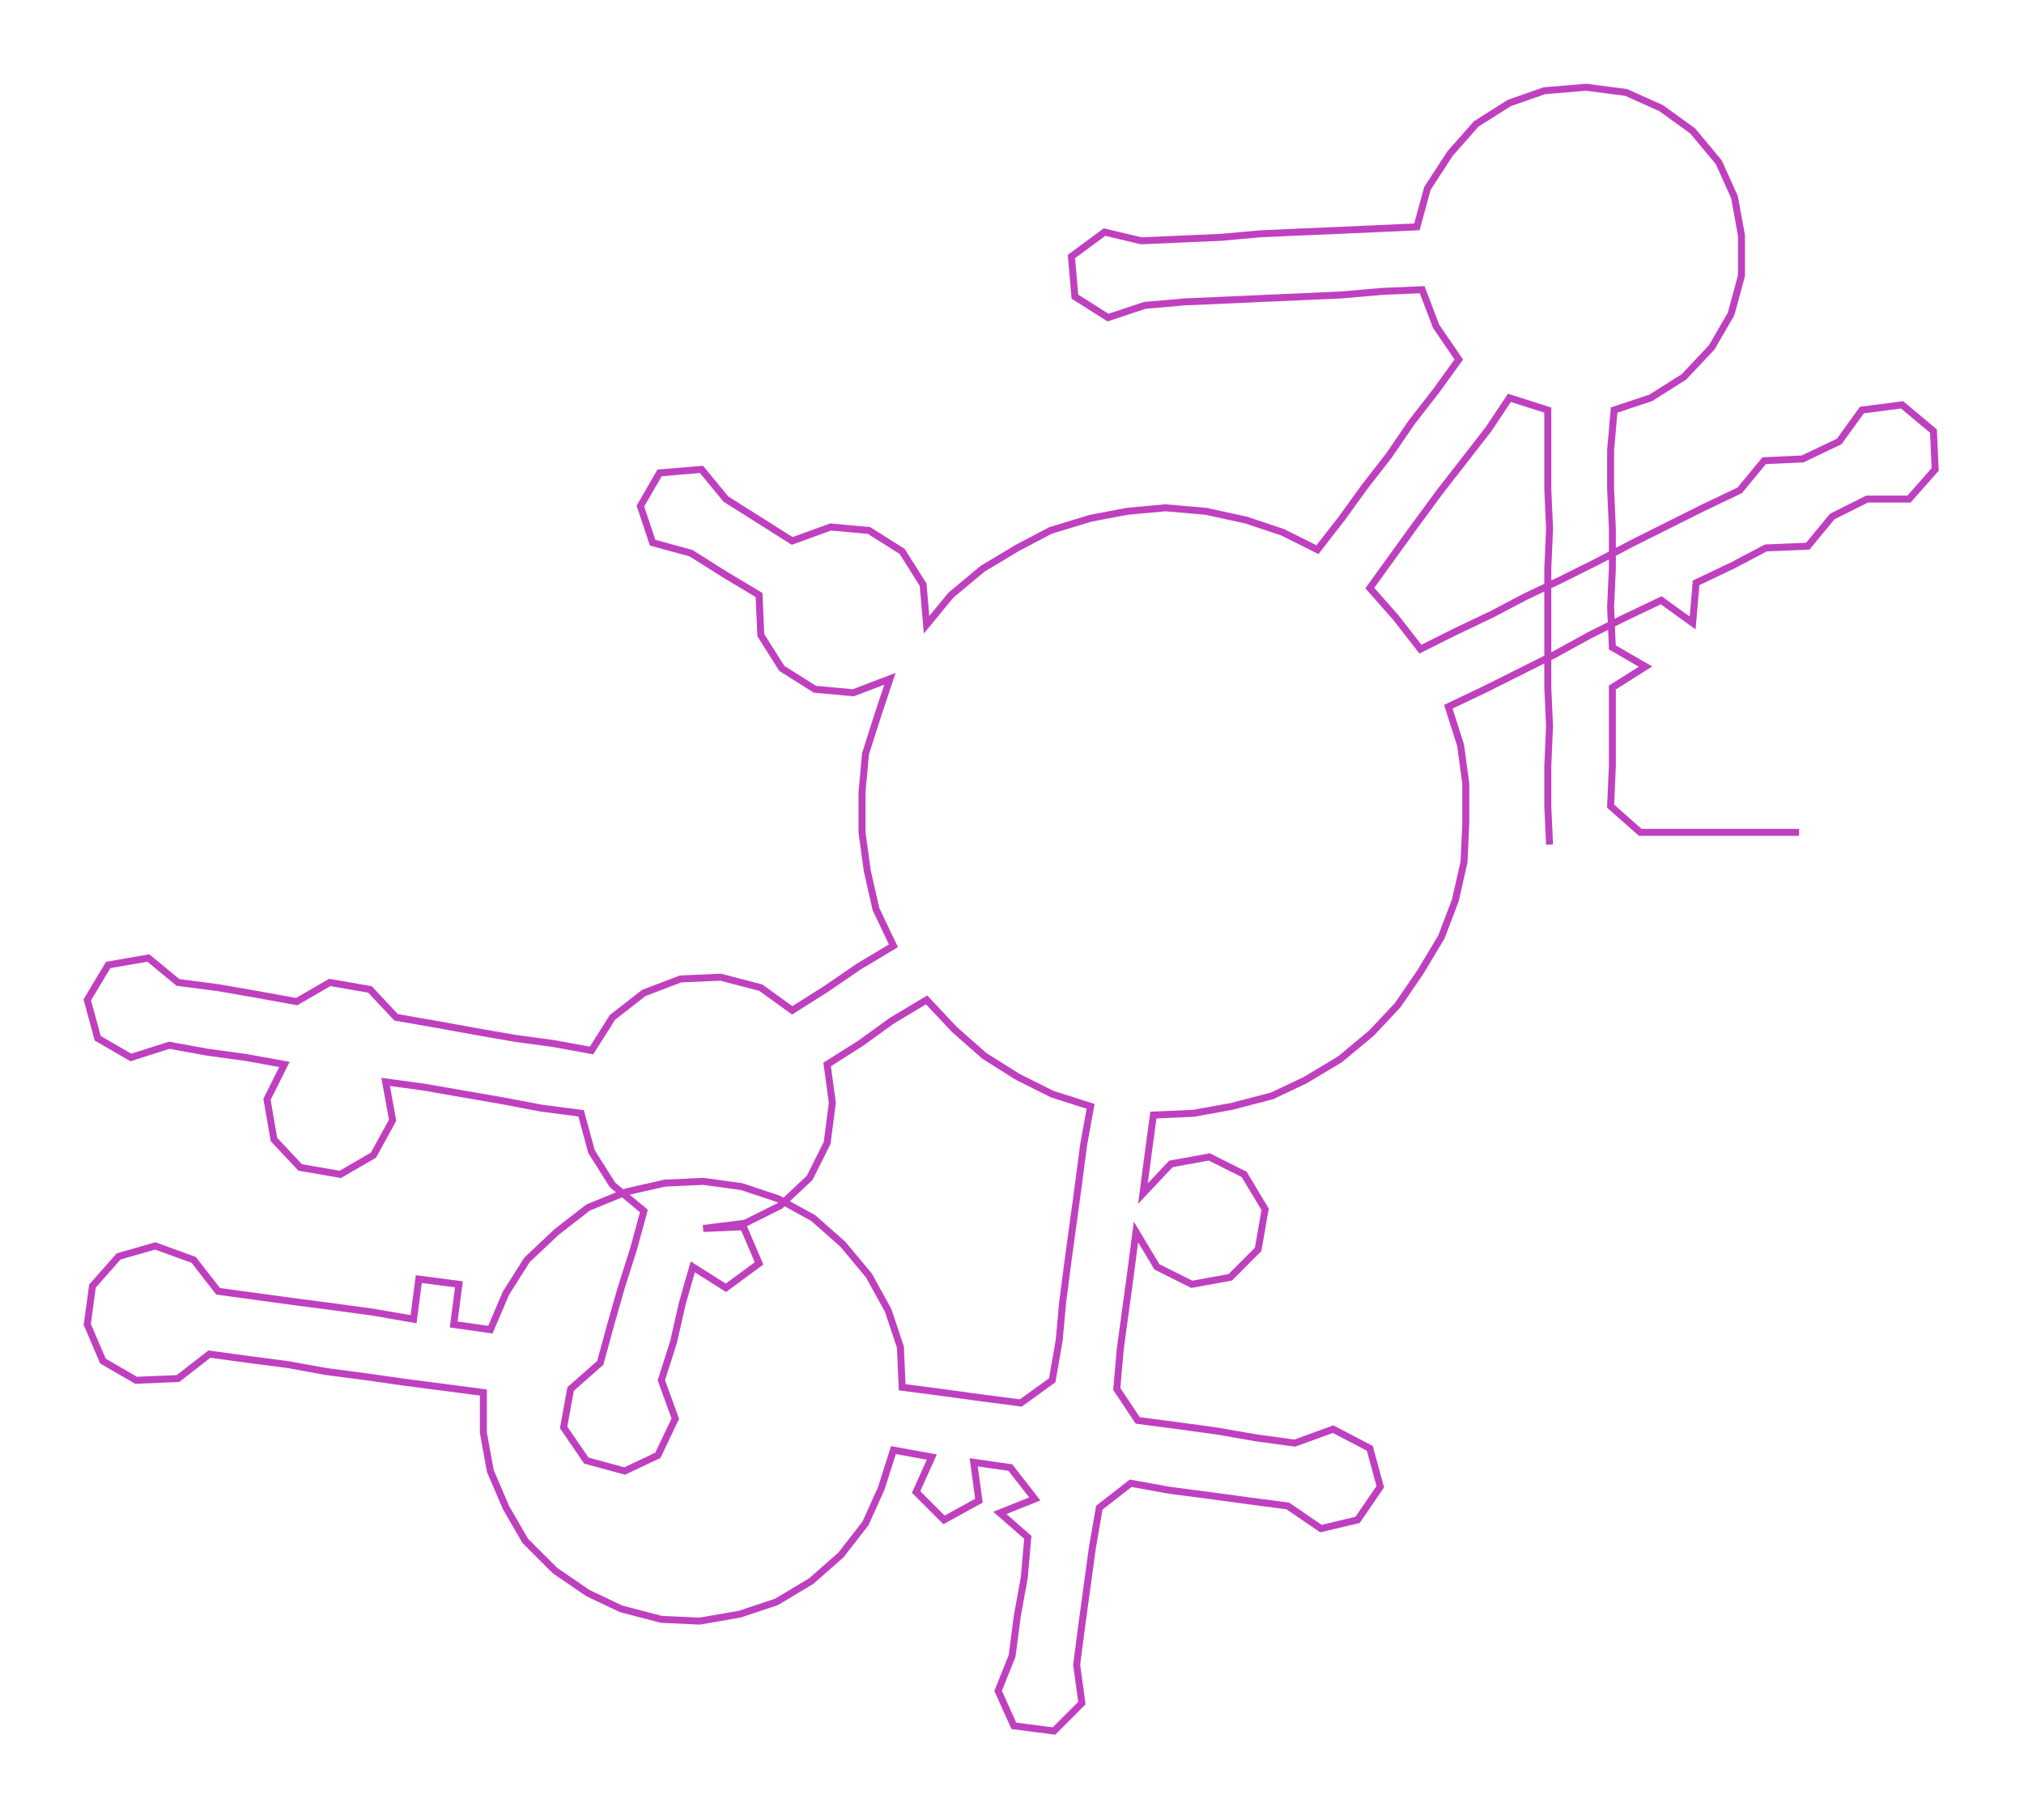 <ns0:svg xmlns:ns0="http://www.w3.org/2000/svg" width="300px" height="269.754px" viewBox="0 0 1159.9 1042.96"><ns0:path style="stroke:#bf40bf;stroke-width:4px;fill:none;" d="M888 484 L888 484 L887 462 L887 439 L888 416 L887 394 L887 371 L887 348 L887 326 L888 303 L887 280 L887 258 L887 235 L865 228 L853 246 L839 264 L825 282 L811 301 L798 319 L785 337 L800 354 L814 372 L834 362 L855 352 L874 342 L895 332 L915 322 L936 311 L956 301 L976 291 L997 281 L1011 264 L1033 263 L1054 253 L1067 235 L1090 232 L1108 247 L1109 269 L1094 286 L1070 286 L1050 296 L1036 313 L1012 314 L993 324 L972 334 L970 357 L952 344 L931 354 L911 364 L891 375 L871 385 L851 395 L830 405 L837 427 L840 449 L840 472 L839 494 L834 516 L826 537 L814 557 L801 576 L786 592 L768 607 L748 619 L729 628 L706 634 L684 638 L661 639 L658 661 L655 684 L671 667 L693 663 L713 673 L725 693 L721 716 L705 732 L683 736 L663 726 L651 706 L648 729 L645 751 L642 773 L640 796 L652 814 L675 817 L697 820 L720 824 L742 827 L764 819 L785 830 L791 852 L778 871 L757 876 L738 863 L715 860 L693 857 L670 854 L648 850 L630 864 L626 887 L623 909 L620 931 L617 954 L620 976 L604 992 L581 989 L572 969 L580 949 L583 926 L587 904 L589 881 L573 867 L593 859 L579 841 L558 838 L561 860 L541 871 L525 855 L534 835 L512 831 L505 853 L496 873 L482 891 L465 906 L445 918 L424 925 L401 929 L379 928 L356 922 L337 913 L318 900 L301 883 L290 864 L281 843 L277 821 L277 798 L254 795 L231 792 L210 789 L187 786 L165 782 L142 779 L120 776 L102 790 L78 791 L59 780 L50 759 L53 737 L68 720 L89 714 L111 722 L125 740 L147 743 L169 746 L192 749 L214 752 L237 756 L240 733 L263 736 L260 759 L281 762 L290 741 L302 722 L319 706 L337 692 L359 683 L381 678 L403 677 L425 680 L446 687 L466 698 L483 713 L498 731 L509 751 L516 772 L517 795 L540 798 L562 801 L585 804 L603 791 L607 768 L609 746 L612 723 L615 701 L618 679 L621 656 L625 634 L603 627 L583 617 L564 605 L547 590 L531 573 L511 585 L493 598 L474 610 L477 632 L474 655 L464 675 L447 691 L427 701 L403 704 L426 703 L435 724 L416 738 L397 726 L391 747 L386 769 L379 791 L387 813 L377 834 L358 843 L336 837 L323 818 L327 796 L344 781 L350 759 L356 738 L363 716 L369 694 L351 679 L339 660 L333 638 L310 635 L289 631 L266 627 L243 623 L221 620 L225 642 L214 662 L195 673 L172 669 L157 653 L153 630 L163 610 L141 606 L119 603 L97 599 L75 606 L56 595 L50 573 L62 553 L85 549 L102 563 L125 566 L148 570 L170 574 L189 563 L212 567 L227 583 L250 587 L272 591 L295 595 L317 598 L339 602 L351 583 L369 569 L390 561 L413 560 L436 566 L454 579 L473 567 L492 554 L512 542 L502 521 L497 499 L494 477 L494 454 L496 432 L503 410 L510 389 L489 397 L467 395 L448 383 L436 364 L435 341 L415 329 L396 317 L374 311 L367 290 L378 271 L402 269 L416 286 L435 298 L454 310 L476 302 L498 304 L517 316 L529 335 L531 358 L545 341 L563 326 L583 314 L602 304 L625 297 L646 293 L668 291 L691 293 L714 298 L735 305 L755 315 L769 297 L782 279 L796 261 L809 242 L823 224 L836 206 L823 187 L815 166 L792 167 L769 169 L747 170 L724 171 L702 172 L679 173 L656 175 L635 182 L616 170 L614 147 L633 133 L654 138 L677 137 L700 136 L722 134 L744 133 L768 132 L790 131 L812 130 L818 108 L831 88 L846 71 L865 59 L885 52 L909 50 L932 53 L952 62 L970 75 L985 93 L994 113 L998 135 L998 158 L992 180 L981 199 L965 216 L946 228 L925 235 L923 258 L923 280 L924 303 L924 326 L923 348 L924 371 L943 382 L924 394 L924 416 L924 439 L923 462 L940 477 L962 477 L985 477 L1008 477 L1031 477" /></ns0:svg>